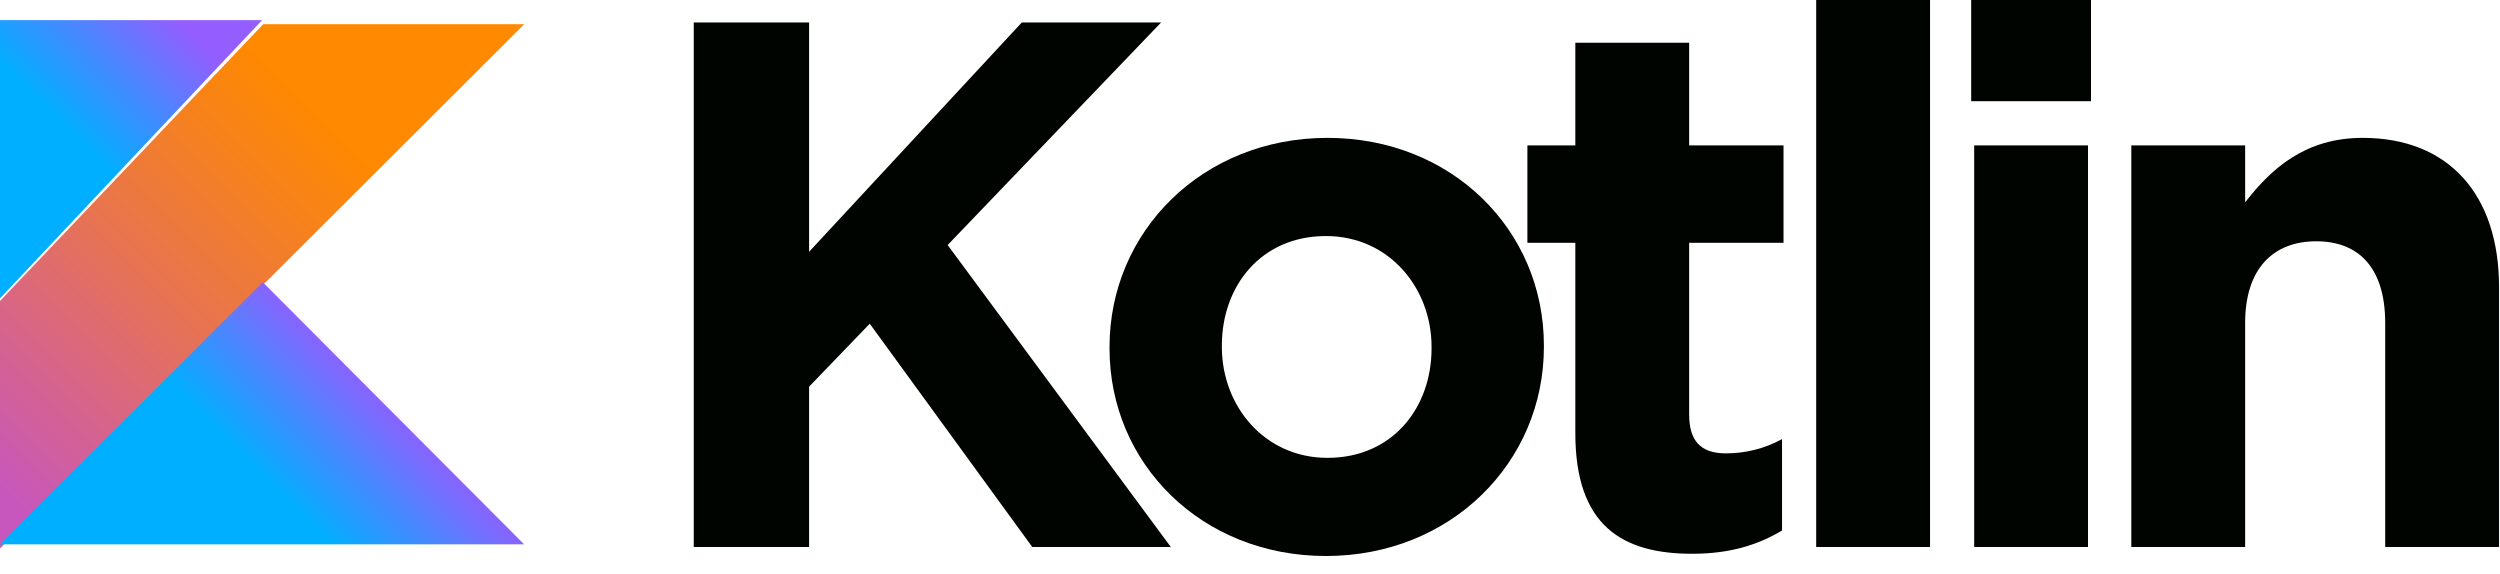 <svg xmlns="http://www.w3.org/2000/svg" xmlns:xlink="http://www.w3.org/1999/xlink" width="122" height="28" version="1.1" viewBox="0 0 122 28"><title>EC8B62F8-3652-44FD-8BCD-FAF83C140765</title><desc>Created with sketchtool.</desc><defs><linearGradient id="linearGradient-1" x1="-16.836%" x2="76.219%" y1="91.94%" y2="-1.116%"><stop offset="10.8%" stop-color="#C757BC"/><stop offset="17.3%" stop-color="#CD5CA9"/><stop offset="49.2%" stop-color="#E8744F"/><stop offset="71.6%" stop-color="#F88316"/><stop offset="82.3%" stop-color="#FF8900"/></linearGradient><linearGradient id="linearGradient-2" x1="31.915%" x2="77.271%" y1="71.481%" y2="48.903%"><stop offset="29.6%" stop-color="#00AFFF"/><stop offset="69.4%" stop-color="#5282FF"/><stop offset="100%" stop-color="#945DFF"/></linearGradient><linearGradient id="linearGradient-3" x1="3.507%" x2="59.746%" y1="52.274%" y2="-7.989%"><stop offset="29.6%" stop-color="#00AFFF"/><stop offset="69.4%" stop-color="#5282FF"/><stop offset="100%" stop-color="#945DFF"/></linearGradient></defs><g id="Pages" fill="none" fill-rule="evenodd" stroke="none" stroke-width="1"><g id="Styles-&amp;-Components" fill-rule="nonzero" transform="translate(-770, -14919)"><g id="Full-Color-Logos" transform="translate(49, 14905)"><g id="kotlin-logo" transform="translate(721, 14)"><g id="Group" fill="#000400" transform="translate(33.845, 0)"><polygon id="Path" points=".01 1.097 5.639 1.097 5.639 12.287 16.018 1.097 22.816 1.097 12.4 11.958 23.291 26.694 16.53 26.694 8.599 15.797 5.639 18.869 5.639 26.694 .01 26.694"/><path id="Shape" d="M20.3,17.004 L20.3,16.931 C20.3,11.3 24.832,6.728 30.935,6.728 C37.002,6.728 41.497,11.226 41.497,16.858 L41.497,16.931 C41.497,22.562 36.965,27.133 30.862,27.133 C24.795,27.133 20.3,22.635 20.3,17.004 L20.3,17.004 Z M36.015,17.004 L36.015,16.931 C36.015,14.042 33.932,11.519 30.862,11.519 C27.682,11.519 25.782,13.969 25.782,16.858 L25.782,16.931 C25.782,19.82 27.865,22.343 30.935,22.343 C34.115,22.343 36.015,19.893 36.015,17.004 L36.015,17.004 Z"/><path id="Shape" d="M43.031,21.136 L43.031,11.848 L40.692,11.848 L40.692,7.094 L43.031,7.094 L43.031,2.084 L48.586,2.084 L48.586,7.094 L53.191,7.094 L53.191,11.848 L48.586,11.848 L48.586,20.222 C48.586,21.502 49.134,22.124 50.377,22.124 C51.334,22.128 52.278,21.889 53.118,21.428 L53.118,25.89 C51.948,26.585 50.596,27.024 48.732,27.024 C45.333,27.024 43.031,25.67 43.031,21.136 Z M54.785,0 L60.341,0 L60.341,26.694 L54.785,26.694 L54.785,0 Z M62.349,0 L68.196,0 L68.196,4.937 L62.349,4.937 L62.349,0 Z M62.495,7.094 L68.05,7.094 L68.05,26.694 L62.495,26.694 L62.495,7.094 Z M70.163,7.094 L75.718,7.094 L75.718,9.873 C76.998,8.228 78.642,6.728 81.456,6.728 C85.659,6.728 88.108,9.508 88.108,14.006 L88.108,26.694 L82.553,26.694 L82.553,15.761 C82.553,13.128 81.31,11.775 79.19,11.775 C77.07,11.775 75.718,13.128 75.718,15.761 L75.718,26.694 L70.163,26.694 L70.163,7.094 Z"/></g><polygon id="Path" fill="url(#linearGradient-1)" points="12.843 1.181 0 14.687 0 26.761 12.825 13.914 25.581 1.181"/><polygon id="Path" fill="url(#linearGradient-2)" points="0 26.565 12.825 13.774 25.581 26.565"/><polygon id="Path" fill="url(#linearGradient-3)" points="0 .984 12.79 .984 0 14.561"/></g></g></g></g></svg>